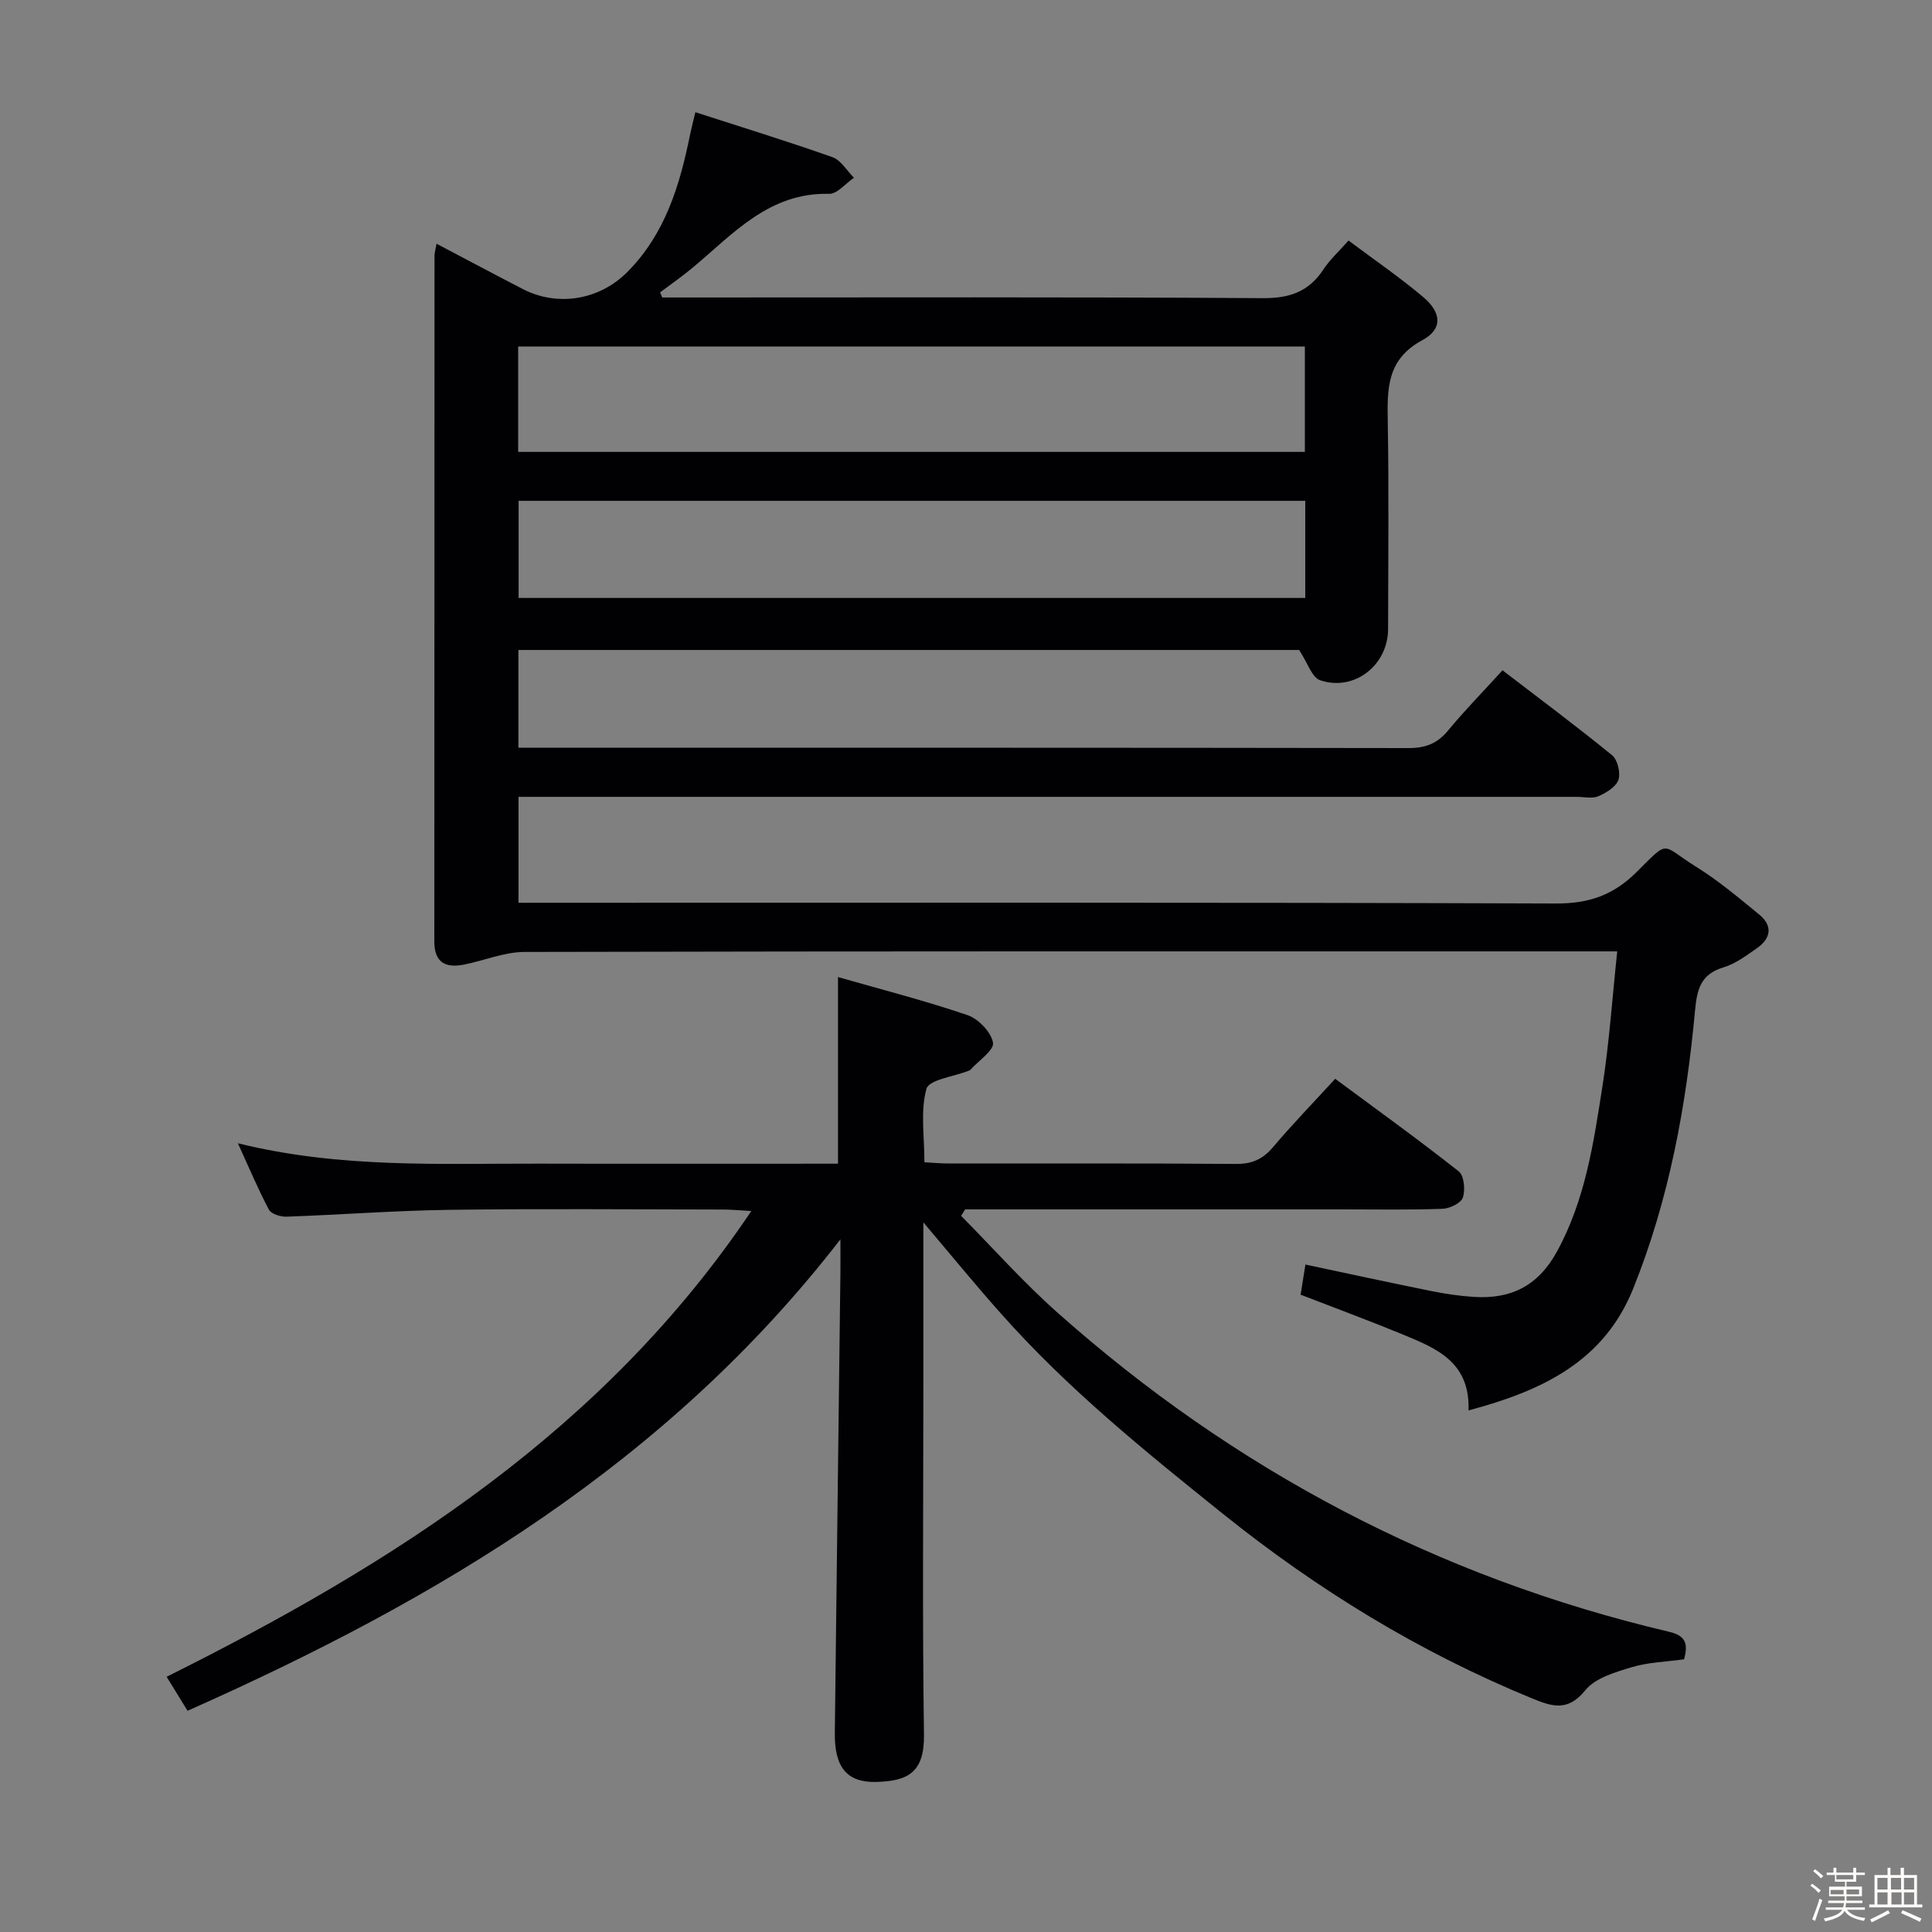 <svg enable-background="new 0 0 400 400" viewBox="0 0 400 400" xmlns="http://www.w3.org/2000/svg"><rect x="0" y="0" width="400" height="400" fill="#808080" stroke="none"/><path d="m374.8 390.4.4-.4c.7.5 1.3 1 1.8 1.4l-.5.5c-.5-.6-1.1-1.1-1.7-1.5zm1 7.3-.6-.3c.5-1.4 1.1-2.8 1.5-4.3.2.1.4.2.6.3-.5 1.3-1 2.8-1.5 4.3zm-.4-10.3.4-.4c.4.3 1 .8 1.7 1.4l-.5.5c-.4-.5-1-1-1.6-1.5zm2.5.3h1.7v-1h.6v1h3.5v-1h.6v1h1.8v.5h-1.8v1.4h-2v1h3.2v2h-3.2v.9h3.3v.5h-3.4c0 .3-.1.6-.1.9h4v.5h-3.7c.7.9 1.9 1.5 3.8 1.7-.1.2-.2.4-.3.6-2.1-.4-3.5-1.1-4-2.1-.4 1-1.8 1.7-4 2.2-.1-.2-.2-.4-.3-.6 2.1-.4 3.4-1 3.8-1.8h-3.4v-.5h3.6c.1-.3.1-.6.2-.9h-3.3v-.5h3.4c0-.3 0-.6 0-.9h-3.2v-2h3.3v-1h-2.1v-1.4h-1.7v-.5zm1.1 3.5v1h2.7c0-.3 0-.4 0-.4 0-.1 0-.2 0-.2 0-.1 0-.2 0-.3h-2.7zm1.2-3v.9h3.5v-.9zm4.7 3h-2.6v.6.4h2.6z" fill="#fcfbfa"/><path d="m393.6 386.7h.6v1.5h2.7v6.1h1.1v.6h-11v-.6h1.1v-6.1h2.7v-1.5h.6v1.5h2.1v-1.5zm-2.7 8.8.4.6c-1.2.6-2.5 1.3-3.8 1.9-.1-.2-.2-.4-.3-.6 1.2-.6 2.5-1.2 3.7-1.9zm-2.2-6.7v2.4h2.1v-2.4zm0 3v2.5h2.1v-2.5zm2.8-3v2.4h2.1v-2.4zm.1 3v2.5h2.1v-2.5h-2.2zm5.9 6.1c-1.4-.7-2.7-1.3-3.9-1.8l.3-.6c1.5.6 2.7 1.2 3.9 1.7zm-1.2-9.1h-2.1v2.4h2.1zm-2.1 3v2.5h2.1v-2.5z" fill="#fcfbfa"/><g fill="#010104"><path d="m137.1 61.59h5.38c39.66 0 79.32-.12 118.98.14 5.59.04 9.55-1.37 12.57-5.99 1.25-1.92 3.02-3.51 5.17-5.94 5.23 3.92 10.55 7.56 15.45 11.69 3.84 3.24 4.07 6.65-.17 8.94-7.33 3.95-7.28 9.97-7.16 16.79.25 14.33.09 28.66.07 42.99-.01 7.51-7 13.03-14.09 10.62-1.68-.57-2.54-3.55-4.33-6.26-52.99 0-107.17 0-161.64 0v20.24h5.29c59.66 0 119.32-.03 178.98.07 3.48.01 5.93-.9 8.16-3.58 3.48-4.21 7.31-8.12 11.32-12.52 7.8 5.98 15.38 11.62 22.69 17.59 1.14.94 1.79 3.65 1.3 5.09-.49 1.46-2.52 2.69-4.14 3.39-1.27.55-2.95.13-4.45.13-70.99 0-141.98 0-212.97 0-1.96 0-3.93 0-6.16 0v21.93h5.83c69.66 0 139.32-.1 208.97.15 6.85.02 11.9-1.74 16.73-6.55 6.91-6.89 4.93-5.62 12.23-1.09 4.64 2.88 8.87 6.45 13.11 9.92 2.88 2.36 2.43 4.96-.49 6.99-2.17 1.51-4.41 3.21-6.89 3.95-4.72 1.41-5.49 4.52-5.9 8.94-1.82 19.72-5.37 39.13-12.82 57.61-6.04 14.98-18.69 21.09-34.08 25.18.36-10.01-6.66-12.85-13.51-15.68-6.9-2.85-13.91-5.43-21.25-8.28.31-1.93.62-3.95.99-6.24 8.86 1.88 17.41 3.74 25.98 5.47 2.92.59 5.89 1.04 8.87 1.23 7.64.49 13.28-2.21 17.2-9.33 5.92-10.78 7.62-22.58 9.46-34.35 1.4-8.98 2.01-18.09 3.05-27.86-2.24 0-4.01 0-5.78 0-73.49 0-146.98-.05-220.47.12-4.17.01-8.33 1.79-12.52 2.62-3.81.76-6.14-.42-6.14-4.8.03-47.33.02-94.65.04-141.98 0-.6.2-1.21.42-2.47 6.2 3.26 12.01 6.36 17.85 9.38 7.3 3.77 15.94 2.22 21.64-3.51 7.9-7.95 10.9-18.05 13.03-28.59.23-1.12.53-2.24 1.07-4.51 9.64 3.12 19.08 6.02 28.38 9.31 1.76.62 2.98 2.8 4.45 4.26-1.71 1.16-3.45 3.37-5.13 3.33-12.48-.31-19.91 8.33-28.31 15.33-2.15 1.79-4.45 3.38-6.69 5.07.15.37.29.71.43 1.06zm-29.82 31.97h162.88c0-7.38 0-14.57 0-21.82-54.51 0-108.59 0-162.88 0zm.09 10.13v20.11h162.87c0-6.73 0-13.28 0-20.11-54.43 0-108.51 0-162.87 0z"/><path d="m191.17 253.08v34.57c0 23.83-.22 47.66.13 71.48.12 7.91-3.4 9.63-9.89 9.8-6.1.15-8.66-3.06-8.57-10.19.37-31.8.77-63.6 1.16-95.39.02-1.8 0-3.59 0-6.76-35.85 46.36-83.32 74.59-135.17 97.61-1.37-2.23-2.72-4.41-4.33-7.04 47.11-23.49 90.58-51.05 121.05-96.43-2.66-.15-4.26-.31-5.86-.31-18.83-.02-37.66-.19-56.49.06-11.3.15-22.58 1.02-33.88 1.42-1.23.04-3.16-.55-3.64-1.45-2.22-4.17-4.05-8.55-6.43-13.75 21.21 5.24 41.84 4.17 62.41 4.22 20.49.05 40.98.01 61.84.01 0-12.66 0-25.16 0-38.64 9.11 2.61 18.07 4.9 26.81 7.88 2.26.77 4.89 3.51 5.28 5.71.27 1.54-2.97 3.71-4.65 5.58-.1.12-.28.18-.43.24-3.04 1.21-8.17 1.83-8.7 3.73-1.28 4.61-.42 9.81-.42 15.2 1.79.1 3.39.26 4.99.26 19.83.02 39.66-.07 59.49.09 3.32.03 5.57-.97 7.69-3.47 3.97-4.69 8.25-9.11 12.88-14.16 8.7 6.45 17.29 12.63 25.59 19.18 1.1.87 1.37 3.82.84 5.41-.39 1.16-2.72 2.28-4.23 2.33-6.82.25-13.66.12-20.49.12-24.33 0-48.66 0-72.99 0-1.78 0-3.56 0-5.34 0-.28.45-.56.89-.83 1.34 6.58 6.65 12.81 13.68 19.78 19.88 36.7 32.69 78.93 54.97 126.83 66.24 3.79.89 3.78 2.87 3.08 5.69-3.71.52-7.43.6-10.86 1.64-3.42 1.03-7.54 2.23-9.6 4.77-3.64 4.49-6.89 3.38-11.08 1.66-23.26-9.55-44.37-22.47-64-38.23-16.13-12.95-32.15-25.9-45.9-41.42-5.16-5.78-10.06-11.79-16.07-18.88z"/></g></svg>